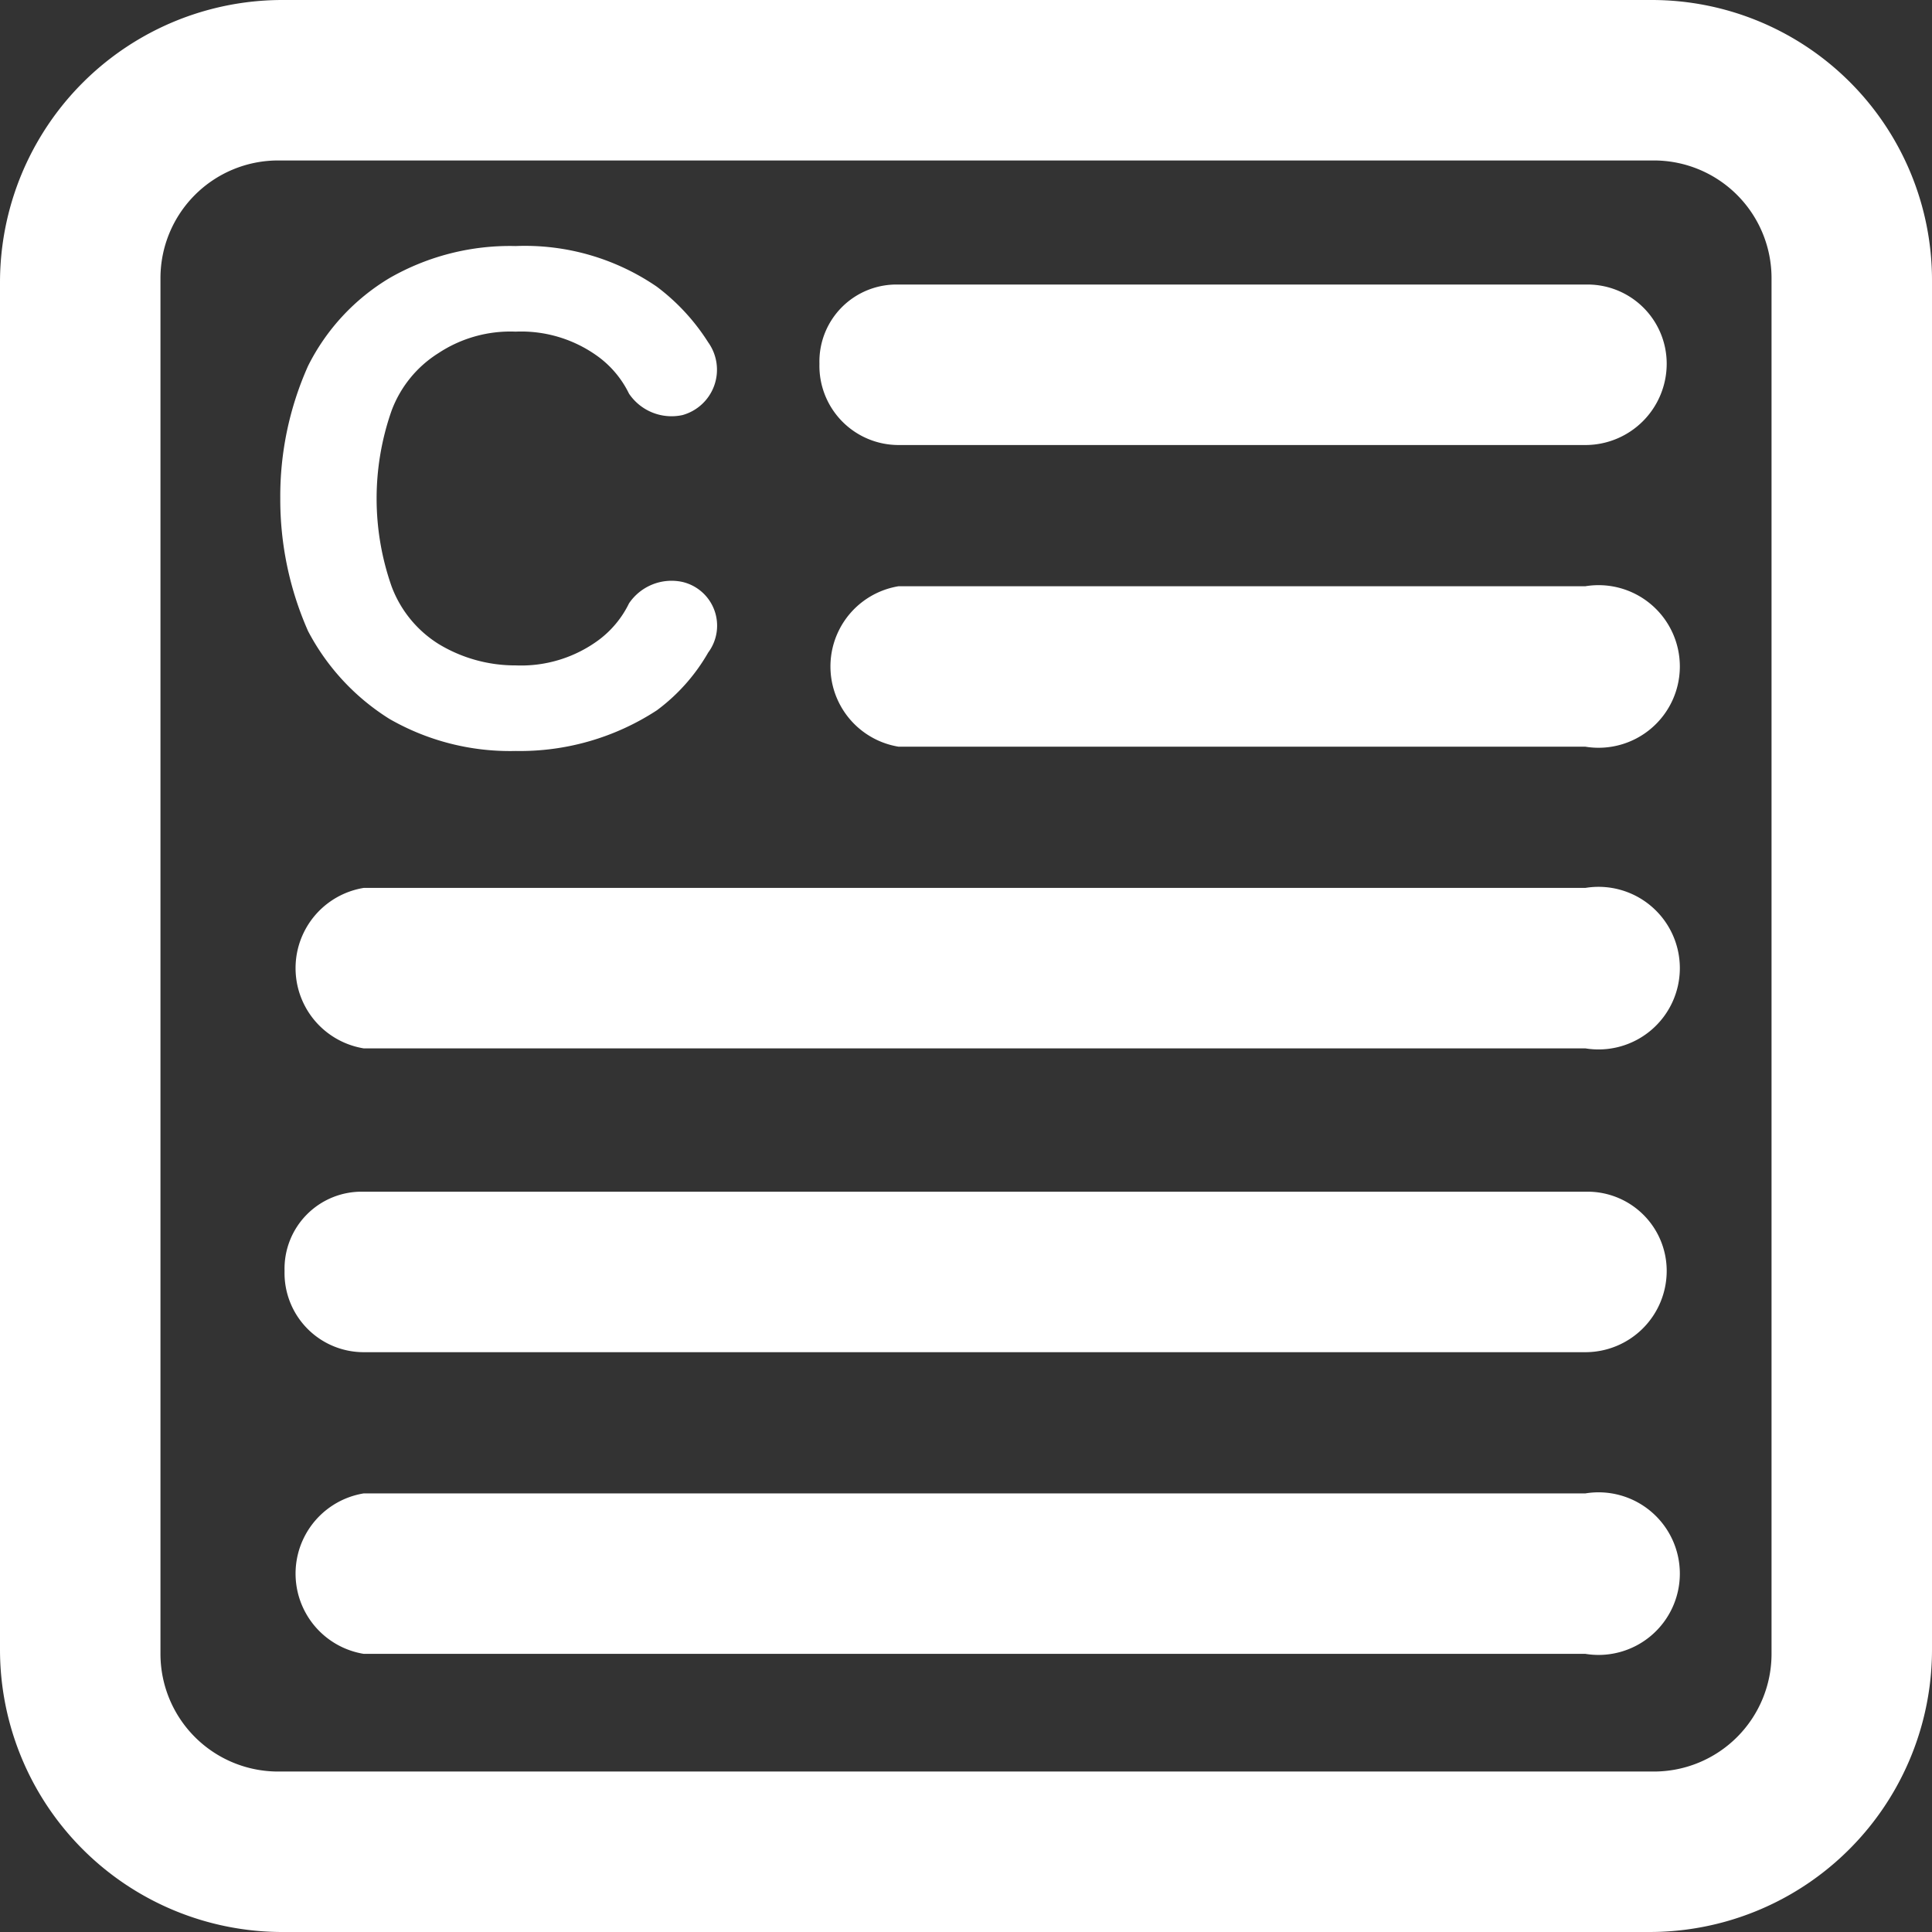 <svg id="Layer_1" data-name="Layer 1" xmlns="http://www.w3.org/2000/svg" viewBox="0 0 90.3 90.3"><rect x="0" y="0" width="90.3" height="90.3" fill="#333333" stroke="none"/><defs><style>.cls-1{fill:#ffffff;}</style></defs><path class="cls-1" d="M18.2,33.6a11.3,11.3,0,0,0,5.9,1.5,11.7,11.7,0,0,0,6.6-1.9,8.8,8.8,0,0,0,2.4-2.7,2.1,2.1,0,0,0-1.2-3.3h0a2.4,2.4,0,0,0-2.5,1A4.7,4.7,0,0,1,28,29.9a6.1,6.1,0,0,1-3.9,1.2,6.9,6.9,0,0,1-3.6-1,5.4,5.4,0,0,1-2.2-2.7,12.4,12.4,0,0,1,0-8.2,5.4,5.4,0,0,1,2.2-2.7,6.1,6.1,0,0,1,3.6-1A6.1,6.1,0,0,1,28,16.7a4.7,4.7,0,0,1,1.4,1.7,2.4,2.4,0,0,0,2.5,1A2.2,2.2,0,0,0,33.1,16a9.8,9.8,0,0,0-2.4-2.6,10.9,10.9,0,0,0-6.6-1.9A11.3,11.3,0,0,0,18.2,13a10,10,0,0,0-3.8,4.1,14.9,14.9,0,0,0-1.3,6.2,15.2,15.2,0,0,0,1.3,6.2A10.7,10.7,0,0,0,18.2,33.6Z"/><path class="cls-1" d="M77.2,0h-64A13.2,13.2,0,0,0,0,13.2V77.1A13.2,13.2,0,0,0,13.2,90.3H77.1A13.2,13.2,0,0,0,90.3,77.1v-64A13.1,13.1,0,0,0,77.2,0Zm5.6,77.3a5.5,5.5,0,0,1-5.5,5.5H13a5.5,5.5,0,0,1-5.5-5.5V13A5.5,5.5,0,0,1,13,7.5H77.3A5.5,5.5,0,0,1,82.8,13Z"/><path class="cls-1" d="M74.1,13.3H42A3.6,3.6,0,0,0,38.3,17,3.7,3.7,0,0,0,42,20.8H74.1A3.8,3.8,0,0,0,77.9,17,3.7,3.7,0,0,0,74.1,13.3Z"/><path class="cls-1" d="M74.1,27.4H42a3.8,3.8,0,0,0,0,7.5H74.1a3.8,3.8,0,1,0,0-7.5Z"/><path class="cls-1" d="M74.1,41.5H17A3.8,3.8,0,0,0,17,49H74.1a3.8,3.8,0,1,0,0-7.5Z"/><path class="cls-1" d="M74.1,55.7H17a3.6,3.6,0,0,0-3.7,3.7A3.7,3.7,0,0,0,17,63.2H74.1a3.8,3.8,0,0,0,3.8-3.8A3.7,3.7,0,0,0,74.1,55.7Z"/><path class="cls-1" d="M74.1,69.8H17a3.8,3.8,0,0,0,0,7.5H74.1a3.8,3.8,0,1,0,0-7.5Z"/></svg>
